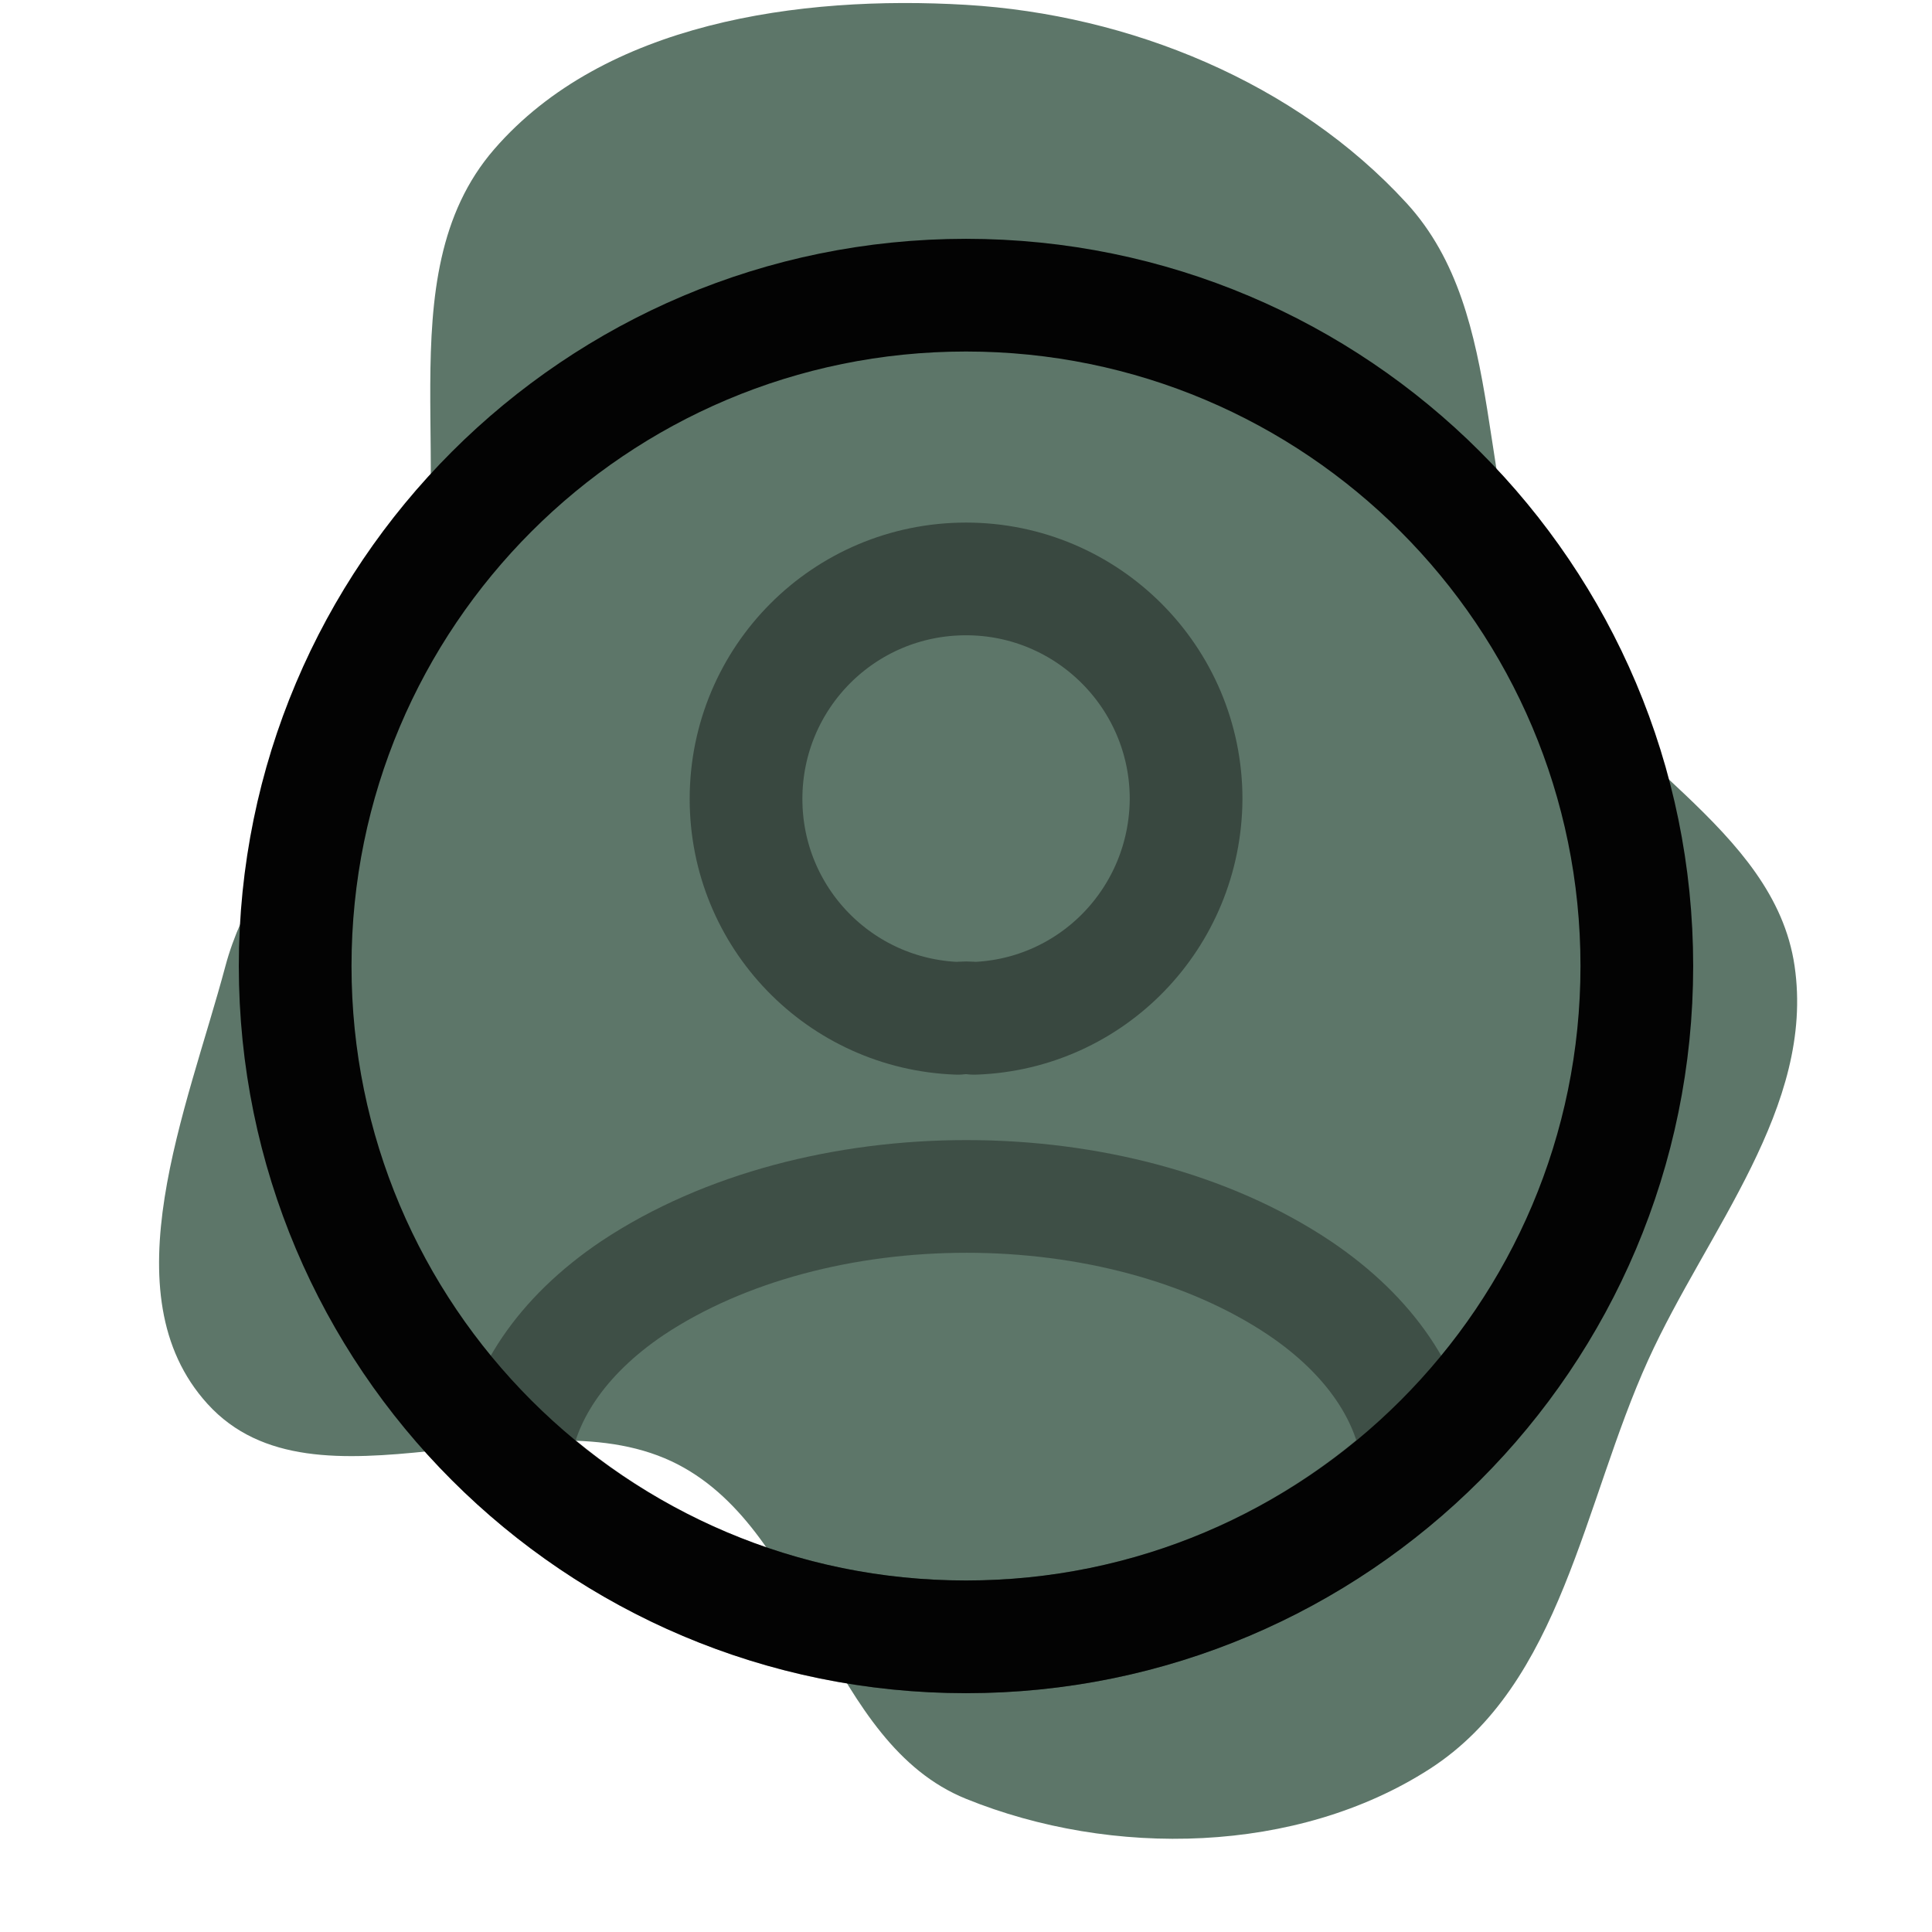 <!DOCTYPE svg PUBLIC "-//W3C//DTD SVG 1.1//EN" "http://www.w3.org/Graphics/SVG/1.1/DTD/svg11.dtd">
<!-- Uploaded to: SVG Repo, www.svgrepo.com, Transformed by: SVG Repo Mixer Tools -->
<svg width="800px" height="800px" viewBox="-2.4 -2.4 28.80 28.80" fill="none" xmlns="http://www.w3.org/2000/svg" stroke="#000000">
<g id="SVGRepo_bgCarrier" stroke-width="0">
<path transform="translate(-2.4, -2.4), scale(0.9)" d="M16,29.794C18.418,30.774,21.484,30.712,23.679,29.3C25.87,27.89,26.222,24.896,27.3,22.524C28.276,20.375,30.064,18.335,29.724,16C29.385,13.679,26.609,12.579,25.546,10.489C24.397,8.23,25.009,5.23,23.296,3.363C21.462,1.363,18.708,0.241,16,0.08C13.235,-0.083,10.004,0.377,8.188,2.469C6.335,4.603,7.676,8,6.793,10.684C6.142,12.66,4.271,13.991,3.734,16C3.099,18.378,1.782,21.431,3.437,23.253C5.229,25.227,8.868,23.027,11.232,24.258C13.43,25.402,13.704,28.864,16,29.794" fill="#5d7669" strokewidth="0"/>
</g>
<g id="SVGRepo_tracerCarrier" stroke-linecap="round" stroke-linejoin="round"/>
<g id="SVGRepo_iconCarrier"> <path opacity="0.4" d="M12.121 12.78C12.051 12.77 11.961 12.77 11.881 12.78C10.121 12.72 8.721 11.28 8.721 9.51C8.721 7.7 10.181 6.23 12.001 6.23C13.811 6.23 15.281 7.7 15.281 9.51C15.271 11.28 13.881 12.72 12.121 12.78Z" stroke="#030303" stroke-width="1.68" stroke-linecap="round" stroke-linejoin="round"/> <path opacity="0.34" d="M18.74 19.38C16.96 21.01 14.6 22 12 22C9.4 22 7.04 21.01 5.26 19.38C5.36 18.44 5.96 17.52 7.03 16.8C9.77 14.98 14.25 14.98 16.97 16.8C18.04 17.52 18.64 18.44 18.74 19.38Z" stroke="#030303" stroke-width="1.68" stroke-linecap="round" stroke-linejoin="round"/> <path d="M12 22C17.523 22 22 17.523 22 12C22 6.477 17.523 2 12 2C6.477 2 2 6.477 2 12C2 17.523 6.477 22 12 22Z" stroke="#030303" stroke-width="1.68" stroke-linecap="round" stroke-linejoin="round"/> </g>
</svg>